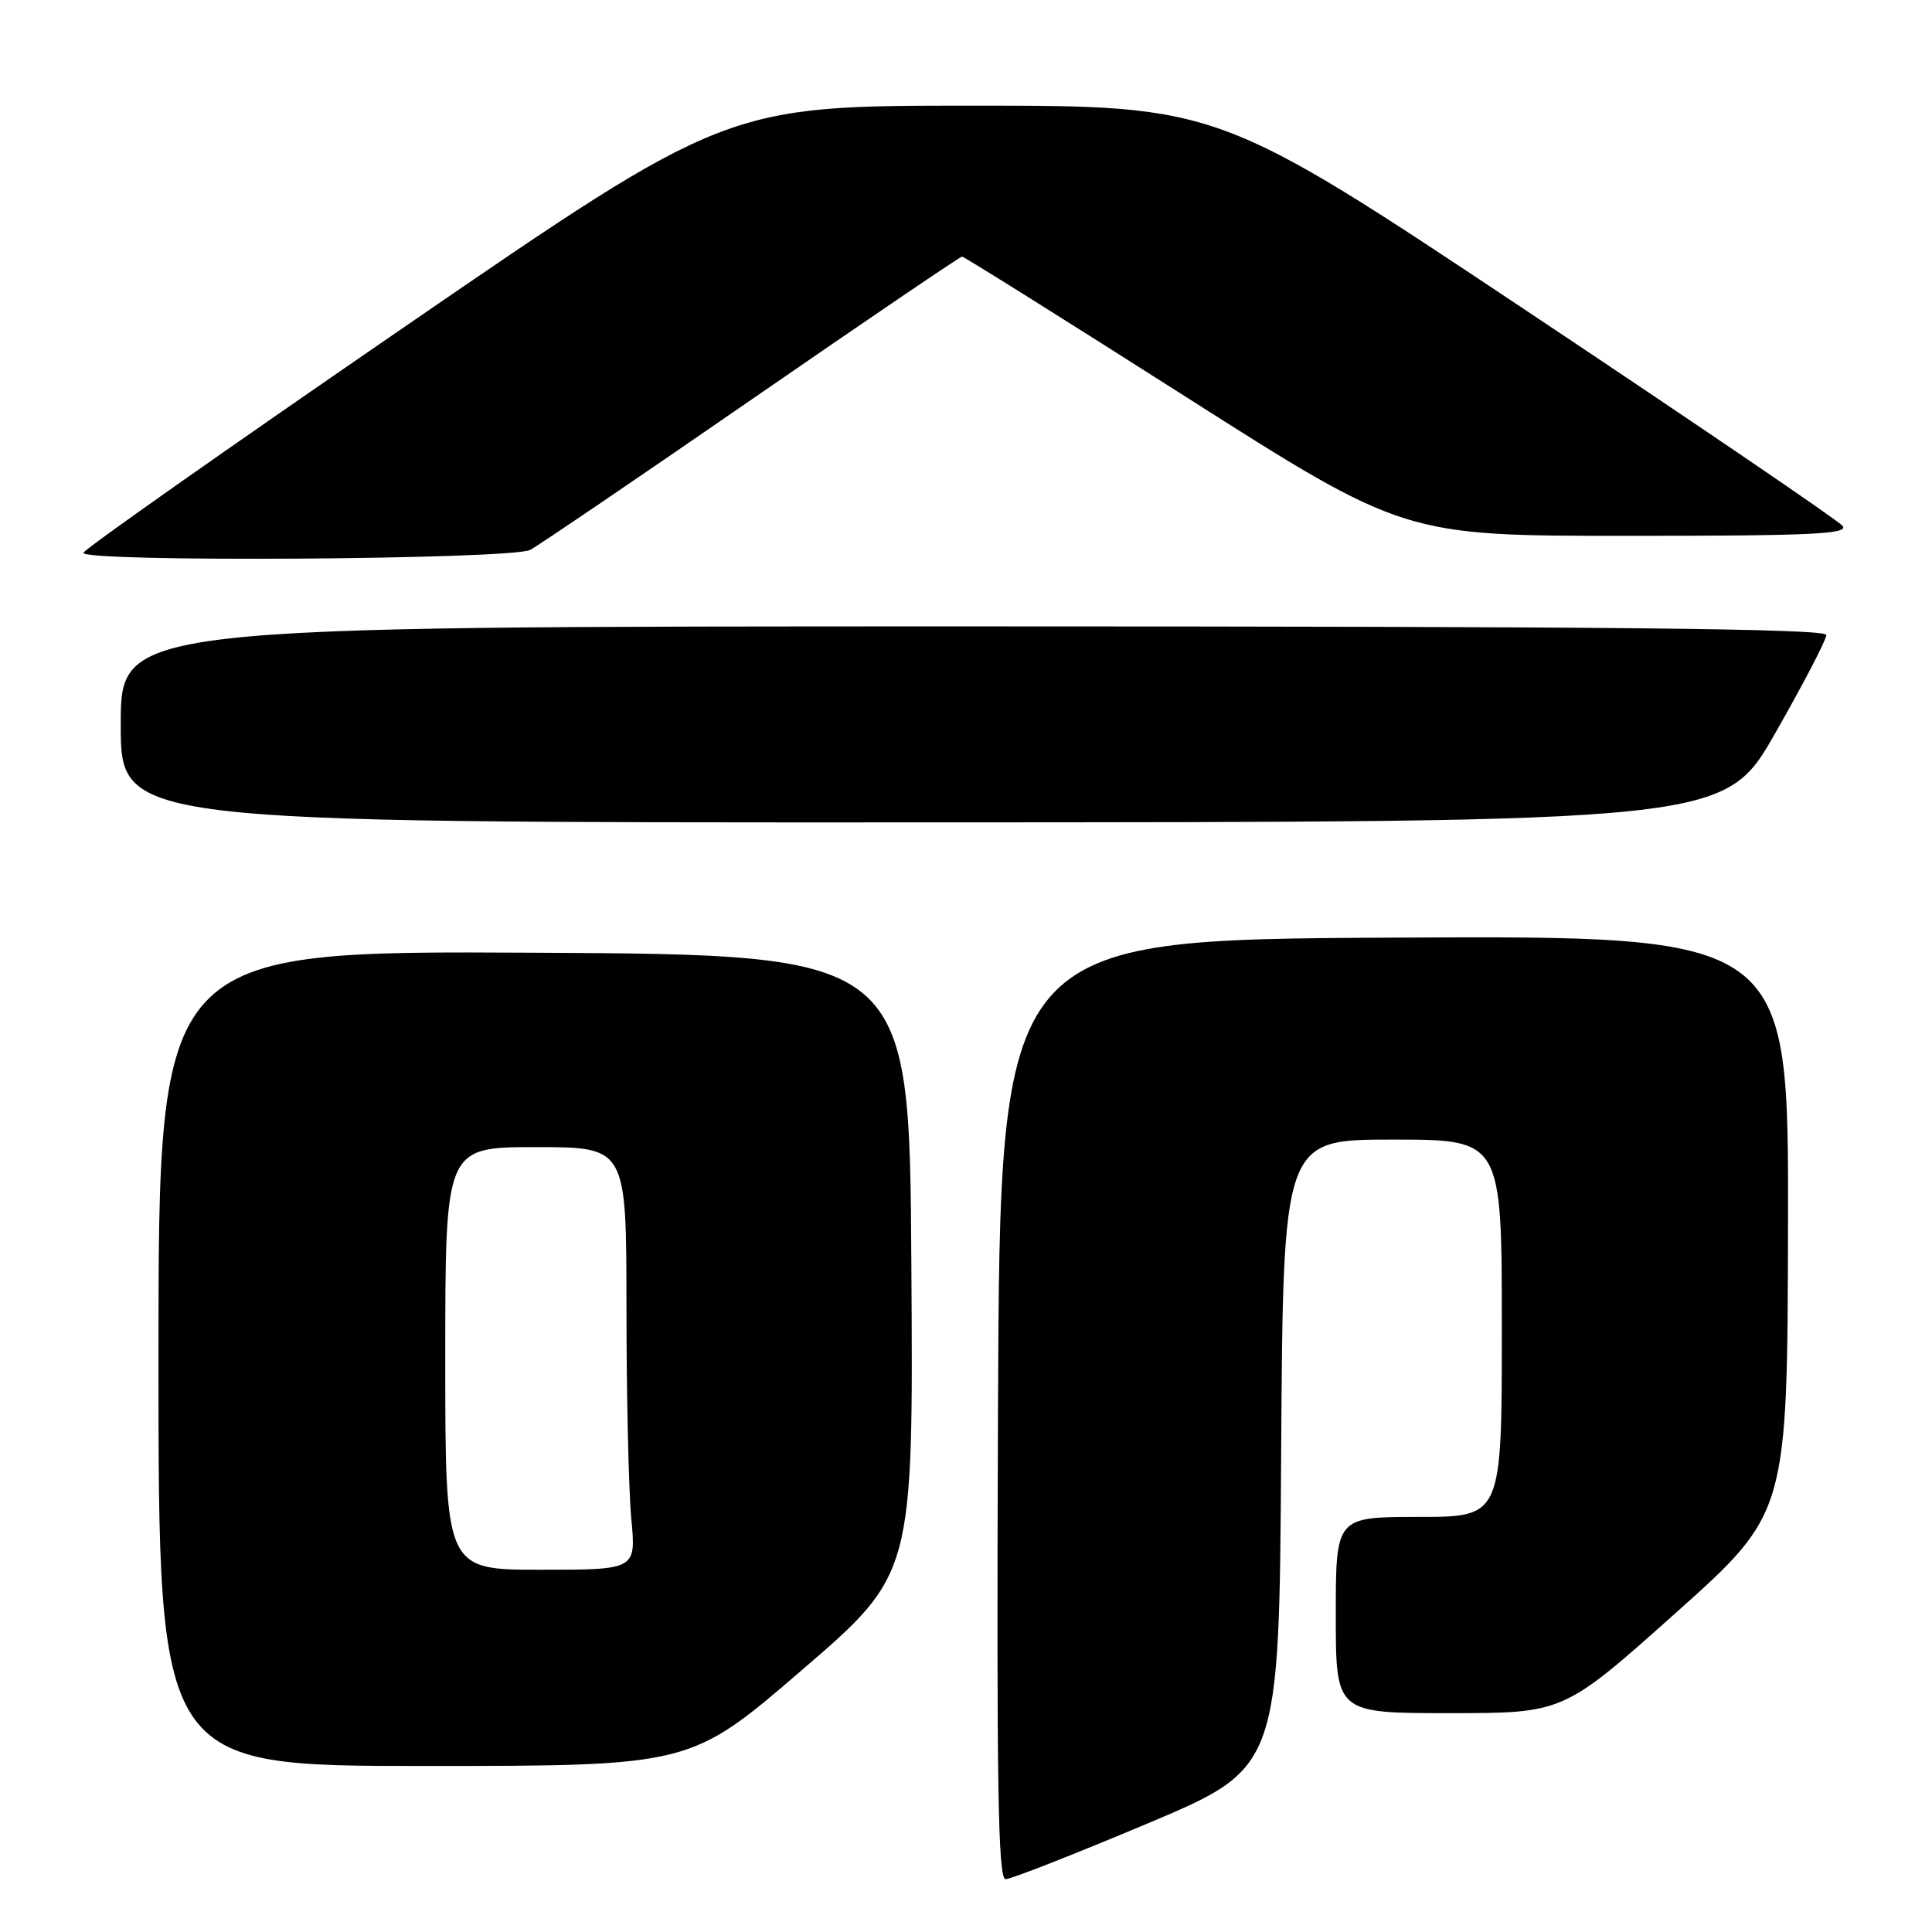 <?xml version="1.0" encoding="UTF-8" standalone="no"?>
<!DOCTYPE svg PUBLIC "-//W3C//DTD SVG 1.1//EN" "http://www.w3.org/Graphics/SVG/1.1/DTD/svg11.dtd" >
<svg xmlns="http://www.w3.org/2000/svg" xmlns:xlink="http://www.w3.org/1999/xlink" version="1.1" viewBox="0 0 256 256">
 <g >
 <path fill="currentColor"
d=" M 152.01 241.64 C 169.50 234.27 169.50 234.27 169.76 192.64 C 170.02 151.00 170.02 151.00 184.51 151.00 C 199.00 151.00 199.00 151.00 199.00 176.00 C 199.00 201.00 199.00 201.00 188.00 201.00 C 177.00 201.00 177.00 201.00 177.00 214.00 C 177.00 227.00 177.00 227.00 192.09 227.00 C 207.18 227.00 207.18 227.00 222.01 213.75 C 236.84 200.50 236.84 200.50 236.92 162.24 C 237.00 123.98 237.00 123.98 184.75 124.24 C 132.50 124.50 132.50 124.50 132.24 186.75 C 132.04 236.53 132.24 249.00 133.25 249.00 C 133.95 249.00 142.39 245.69 152.01 241.64 Z  M 106.26 221.29 C 121.02 208.58 121.02 208.58 120.76 167.54 C 120.50 126.50 120.50 126.50 70.75 126.24 C 21.00 125.98 21.00 125.98 21.00 179.99 C 21.00 234.00 21.00 234.00 56.25 234.00 C 91.50 234.00 91.50 234.00 106.26 221.29 Z  M 235.25 97.11 C 238.96 90.61 242.00 84.77 242.00 84.14 C 242.00 83.29 212.97 83.00 129.00 83.00 C 16.00 83.00 16.00 83.00 16.00 96.00 C 16.00 109.00 16.00 109.00 122.25 108.97 C 228.50 108.94 228.50 108.94 235.25 97.11 Z  M 70.26 72.86 C 71.43 72.23 84.68 63.23 99.70 52.86 C 114.72 42.49 127.22 34.00 127.48 34.00 C 127.73 34.00 141.02 42.32 157.00 52.50 C 186.06 71.00 186.06 71.00 215.65 71.00 C 240.14 71.00 245.05 70.77 244.14 69.67 C 243.54 68.94 224.69 56.12 202.26 41.17 C 161.48 14.00 161.48 14.00 128.88 14.00 C 96.29 14.00 96.29 14.00 53.69 43.25 C 30.26 59.34 11.07 72.84 11.05 73.25 C 10.97 74.53 67.85 74.15 70.26 72.86 Z  M 59.00 180.00 C 59.00 152.00 59.00 152.00 71.00 152.00 C 83.00 152.00 83.00 152.00 83.01 173.25 C 83.01 184.94 83.30 197.54 83.65 201.25 C 84.29 208.00 84.29 208.00 71.64 208.00 C 59.00 208.00 59.00 208.00 59.00 180.00 Z "/>
</g>
</svg>